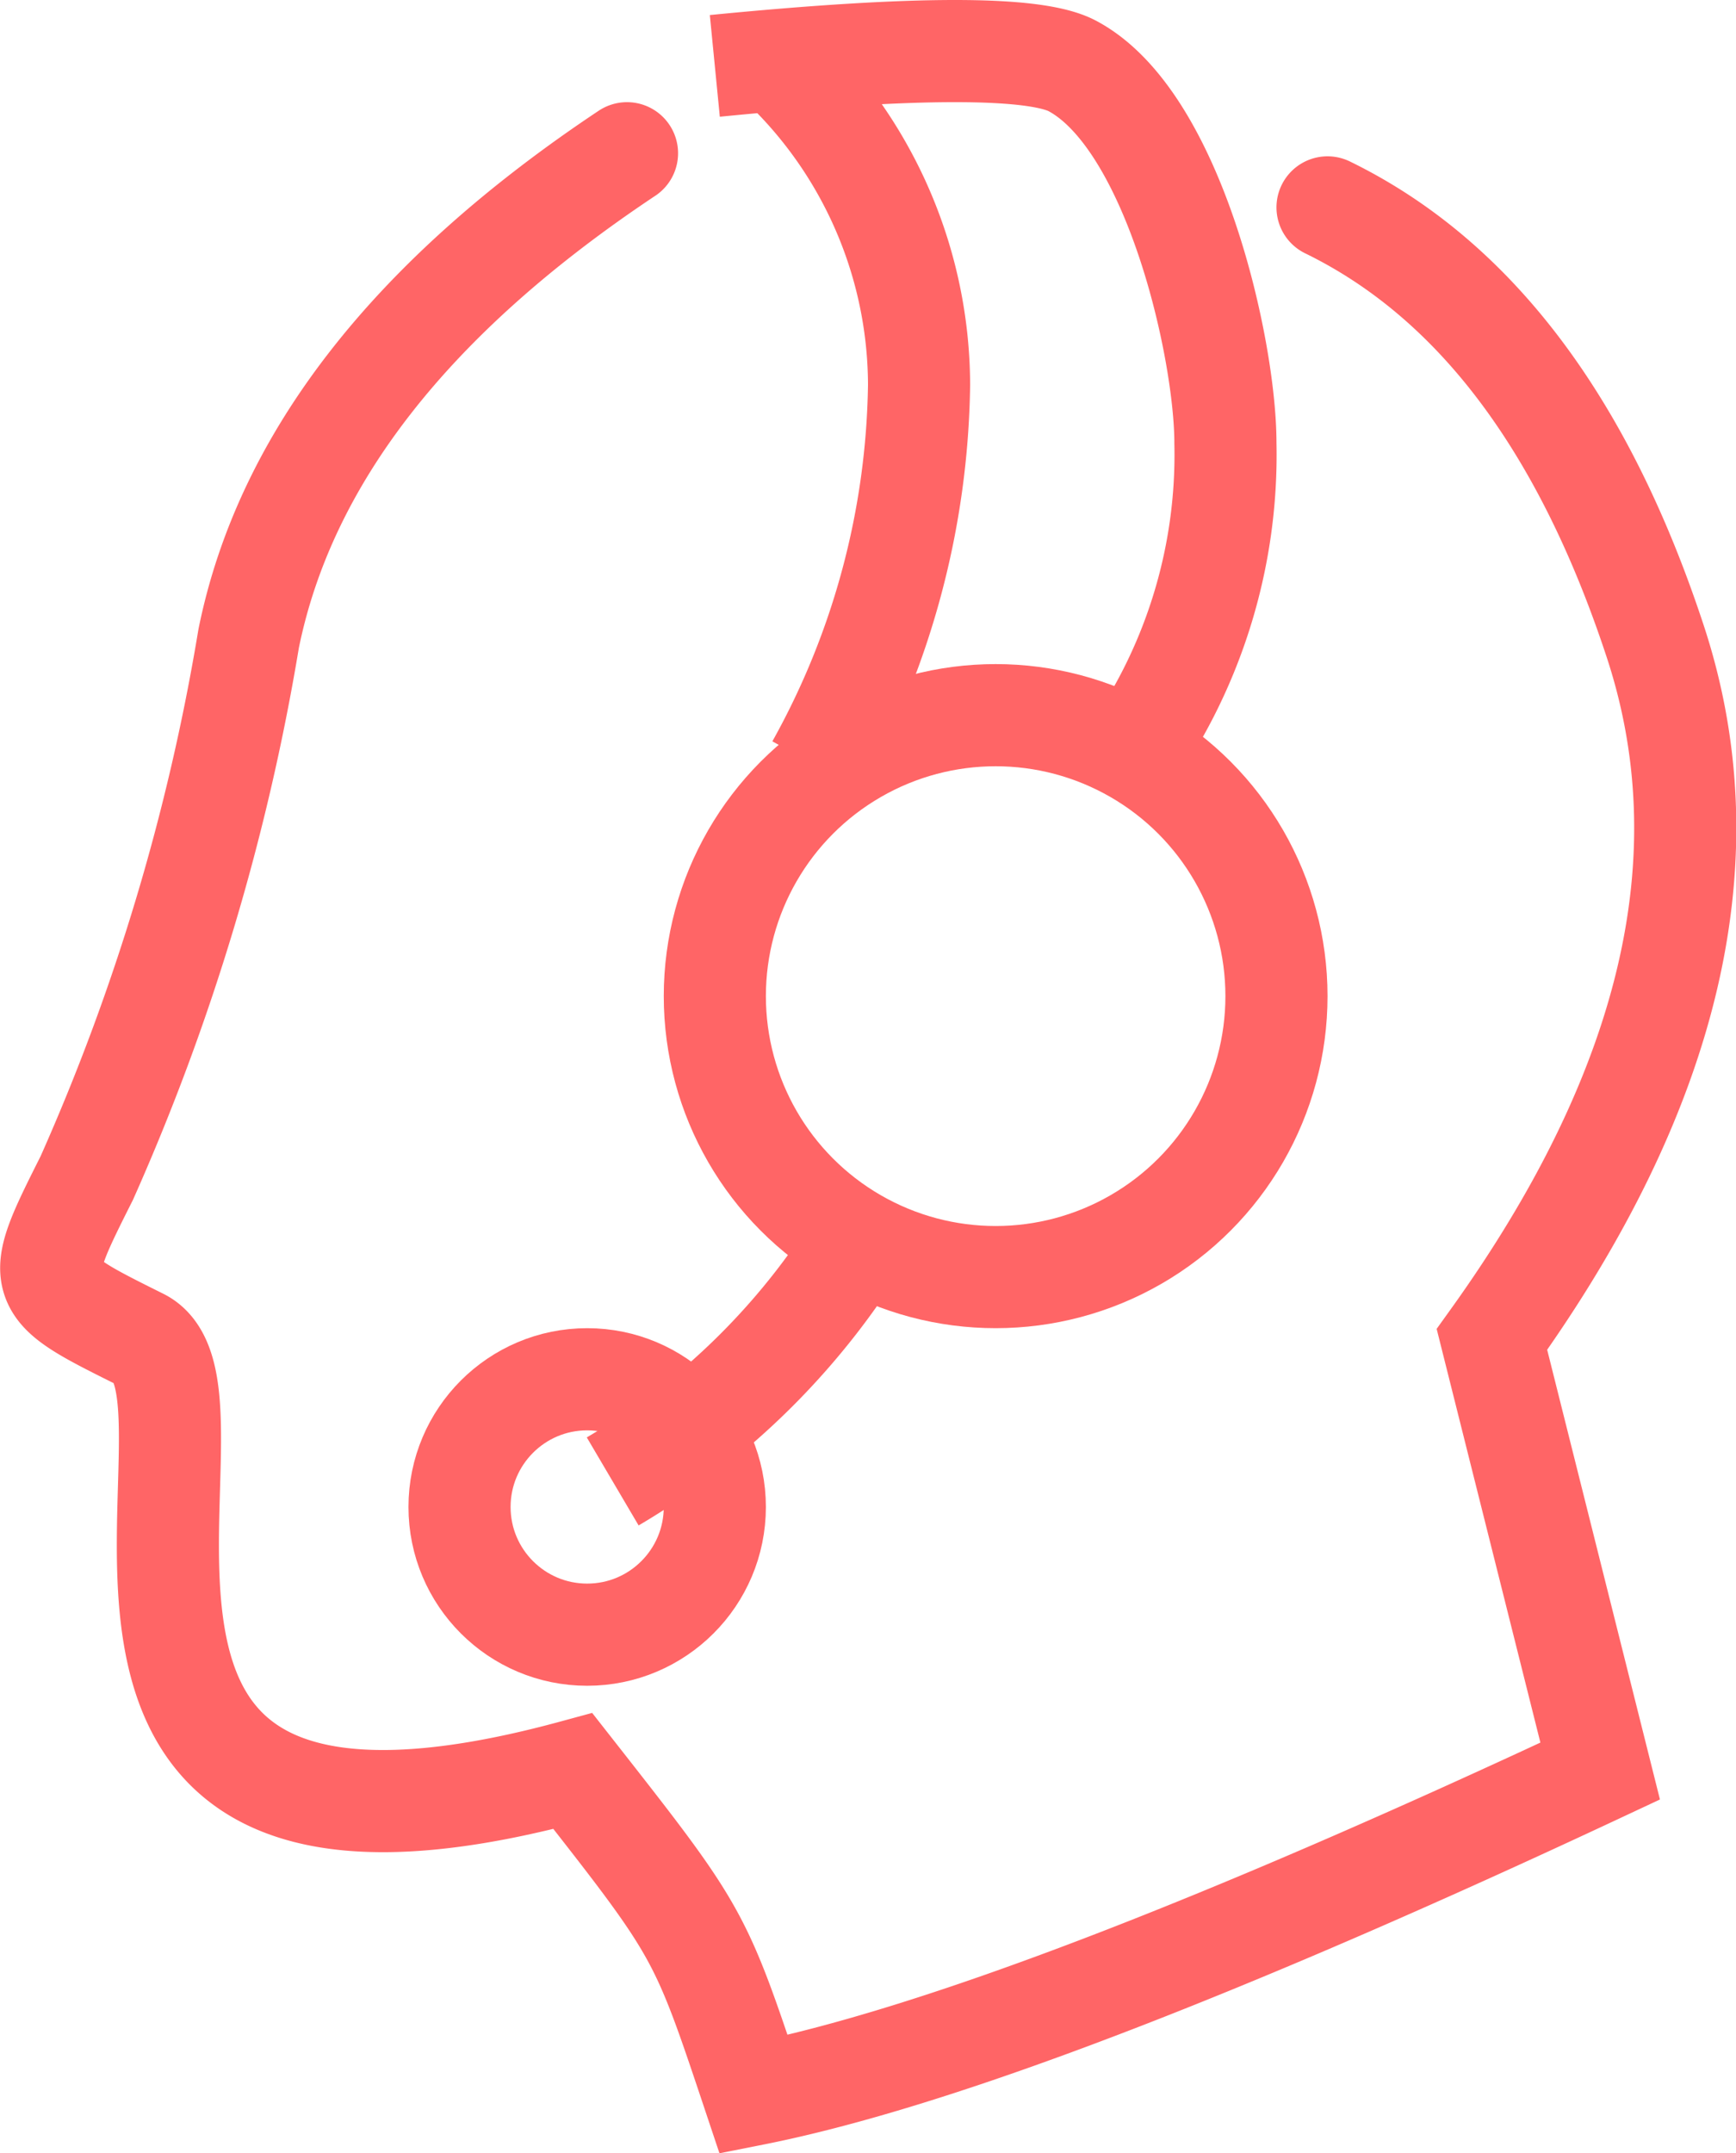<svg xmlns="http://www.w3.org/2000/svg" viewBox="0 0 34 42.15"><defs><style>.cls-1,.cls-2{fill:none;stroke:#ff6566;stroke-width:2px;}.cls-1{stroke-linecap:round;}</style></defs><title>icon_help</title><g id="Layer_2" data-name="Layer 2"><g id="Layer_1-2" data-name="Layer 1"><g id="client-app-iOs-hifi"><g id="welcome"><g id="Group-7"><path id="Path-4" class="cls-1" d="M12.28,3Q5.94,7.22,4.87,12.5A43.34,43.34,0,0,1,1.7,23.06C.64,25.17.64,25.17,2.75,26.22s-3.17,11.61,8.47,8.45c2.48,3.16,2.48,3.16,3.54,6.33q5.3-1.05,16.58-6.33l-2.12-8.45q5.3-7.38,3.18-13.72C31,8.28,28.87,5.46,26,4.06"/><circle id="Oval-2" class="cls-2" cx="19.5" cy="19.5" r="5.5"/><circle id="Oval-2-Copy" class="cls-2" cx="11.5" cy="29.5" r="2.5"/><path id="Path-6" class="cls-2" d="M14,1.29q5.9-.58,7,0c2,1.06,3,5.55,3,7.38A10.28,10.28,0,0,1,22,15"/><path id="Path-6-Copy" class="cls-2" d="M15,1a8.67,8.67,0,0,1,3,6.53A15.74,15.74,0,0,1,16,15"/><path id="Path-5" class="cls-2" d="M17,24a14.12,14.12,0,0,1-5,5"/></g></g></g></g></g></svg>